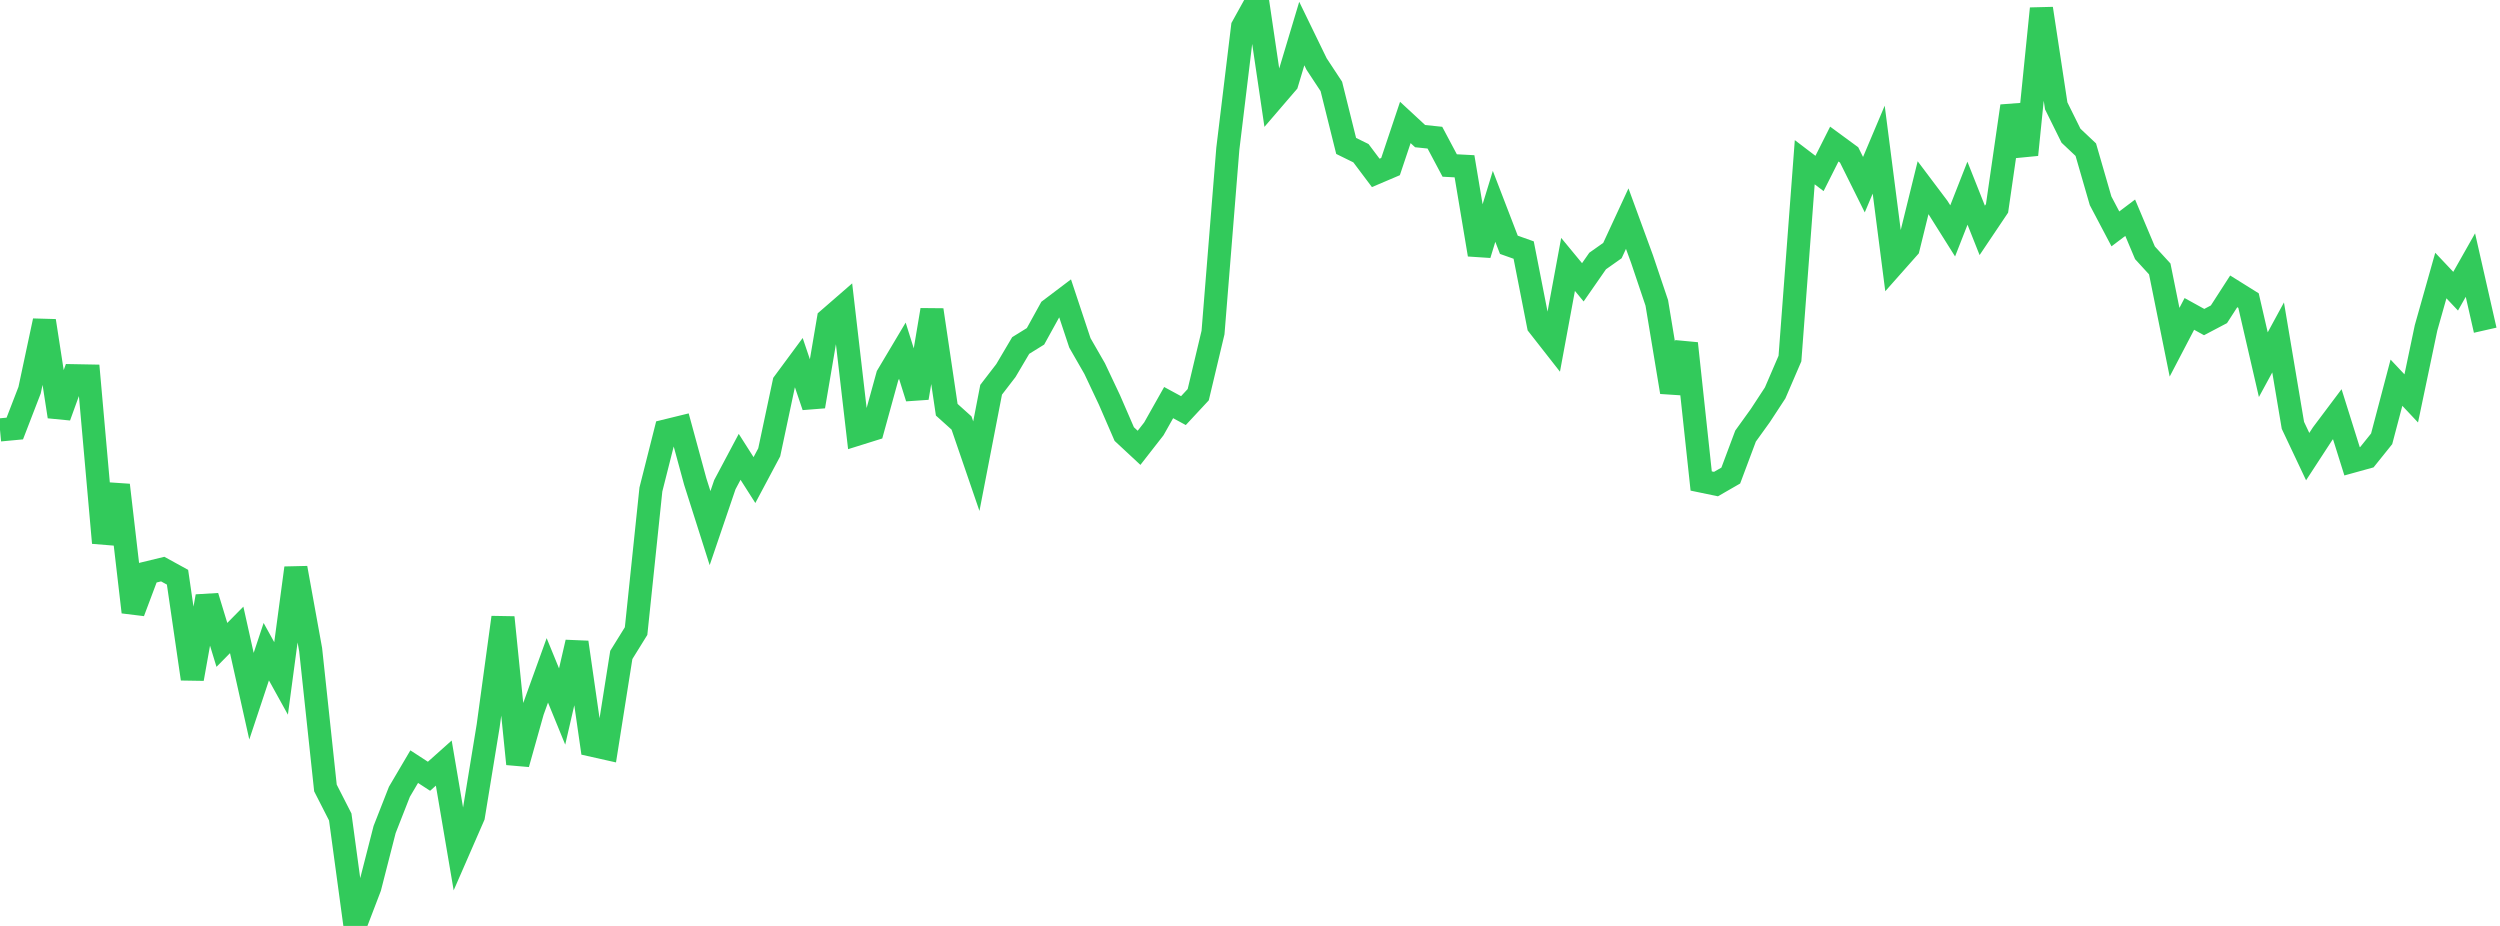 <?xml version="1.0" standalone="no"?>
<!DOCTYPE svg PUBLIC "-//W3C//DTD SVG 1.1//EN" "http://www.w3.org/Graphics/SVG/1.1/DTD/svg11.dtd">

<svg width="135" height="50" viewBox="0 0 135 50" preserveAspectRatio="none" 
  xmlns="http://www.w3.org/2000/svg"
  xmlns:xlink="http://www.w3.org/1999/xlink">


<polyline points="0.0, 23.215 0.799, 23.14 1.598, 21.07 2.396, 17.325 3.195, 22.494 3.994, 20.29 4.793, 20.305 5.592, 29.313 6.391, 26.194 7.189, 33.052 7.988, 30.925 8.787, 30.731 9.586, 31.17 10.385, 36.658 11.183, 32.203 11.982, 34.824 12.781, 34.014 13.58, 37.595 14.379, 35.191 15.178, 36.635 15.976, 30.671 16.775, 35.083 17.574, 42.551 18.373, 44.117 19.172, 50.0 19.97, 47.915 20.769, 44.794 21.568, 42.756 22.367, 41.399 23.166, 41.918 23.964, 41.206 24.763, 45.908 25.562, 44.076 26.361, 39.195 27.16, 33.34 27.959, 41.252 28.757, 38.412 29.556, 36.199 30.355, 38.152 31.154, 34.685 31.953, 40.236 32.751, 40.415 33.55, 35.367 34.349, 34.078 35.148, 26.433 35.947, 23.271 36.746, 23.075 37.544, 26.005 38.343, 28.519 39.142, 26.172 39.941, 24.669 40.74, 25.924 41.538, 24.426 42.337, 20.666 43.136, 19.585 43.935, 21.946 44.734, 17.245 45.533, 16.551 46.331, 23.433 47.13, 23.183 47.929, 20.282 48.728, 18.94 49.527, 21.487 50.325, 16.737 51.124, 22.125 51.923, 22.843 52.722, 25.173 53.521, 21.047 54.32, 20.008 55.118, 18.657 55.917, 18.162 56.716, 16.714 57.515, 16.11 58.314, 18.516 59.112, 19.905 59.911, 21.597 60.71, 23.439 61.509, 24.182 62.308, 23.158 63.107, 21.74 63.905, 22.173 64.704, 21.314 65.503, 17.956 66.302, 8.038 67.101, 1.441 67.899, 0.0 68.698, 5.405 69.497, 4.475 70.296, 1.812 71.095, 3.456 71.893, 4.668 72.692, 7.88 73.491, 8.273 74.29, 9.336 75.089, 8.996 75.888, 6.612 76.686, 7.351 77.485, 7.434 78.284, 8.937 79.083, 8.979 79.882, 13.748 80.68, 11.142 81.479, 13.219 82.278, 13.503 83.077, 17.575 83.876, 18.595 84.675, 14.278 85.473, 15.245 86.272, 14.095 87.071, 13.531 87.87, 11.806 88.669, 13.988 89.467, 16.357 90.266, 21.173 91.065, 18.546 91.864, 25.974 92.663, 26.14 93.462, 25.68 94.26, 23.549 95.059, 22.439 95.858, 21.218 96.657, 19.362 97.456, 8.76 98.254, 9.367 99.053, 7.78 99.852, 8.366 100.651, 9.973 101.45, 8.081 102.249, 14.282 103.047, 13.381 103.846, 10.135 104.645, 11.197 105.444, 12.468 106.243, 10.432 107.041, 12.441 107.84, 11.252 108.639, 5.728 109.438, 8.358 110.237, 0.463 111.036, 5.717 111.834, 7.329 112.633, 8.082 113.432, 10.844 114.231, 12.36 115.03, 11.757 115.828, 13.651 116.627, 14.523 117.426, 18.481 118.225, 16.951 119.024, 17.392 119.822, 16.972 120.621, 15.733 121.42, 16.232 122.219, 19.692 123.018, 18.222 123.817, 22.969 124.615, 24.657 125.414, 23.43 126.213, 22.366 127.012, 24.911 127.811, 24.69 128.609, 23.696 129.408, 20.666 130.207, 21.514 131.006, 17.707 131.805, 14.879 132.604, 15.725 133.402, 14.314 134.201, 17.831" fill="none" stroke="#32ca5b" stroke-width="1.25"/>

</svg>